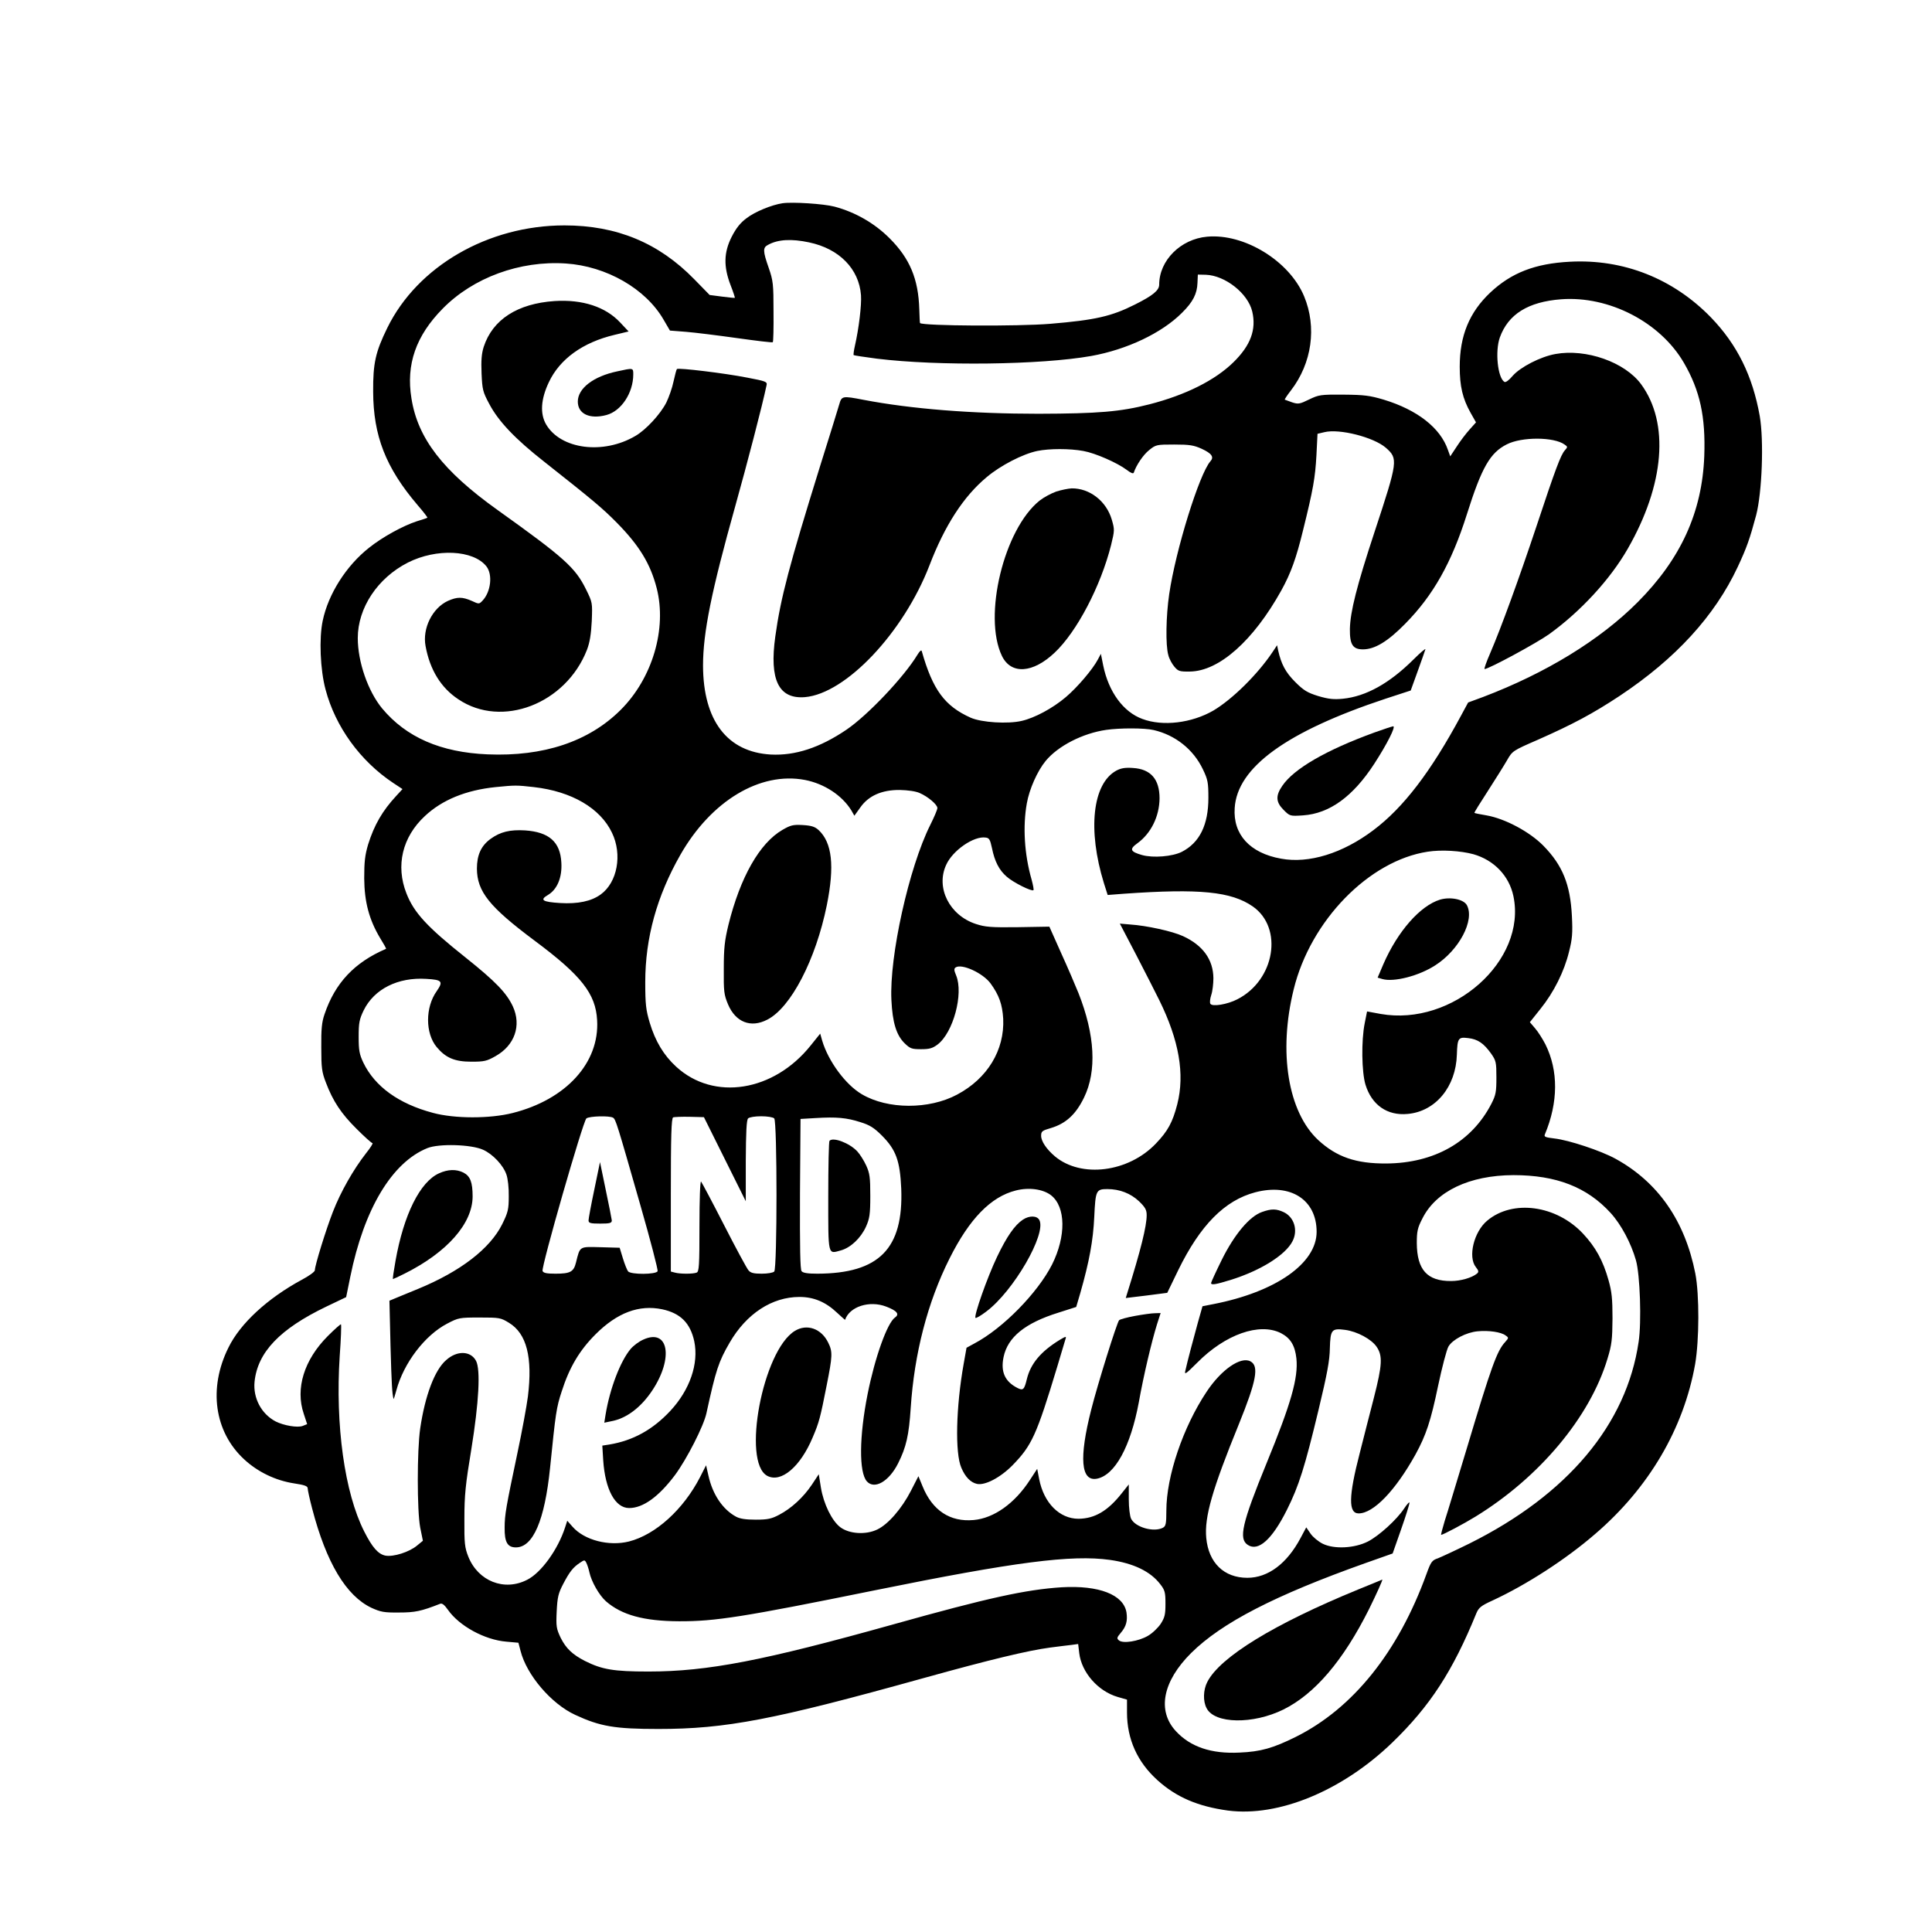 <?xml version="1.0" standalone="no"?>
<!DOCTYPE svg PUBLIC "-//W3C//DTD SVG 20010904//EN"
 "http://www.w3.org/TR/2001/REC-SVG-20010904/DTD/svg10.dtd">
<svg version="1.0" xmlns="http://www.w3.org/2000/svg"
 width="1080pt" height="1080pt" viewBox="0 0 1080 1080"
 preserveAspectRatio="xMidYMid meet">

<g transform="translate(0,1080) scale(0.1,-0.1)"
fill="#000000" stroke="none">
<path d="M4375 9664 c-61 -9 -156 -48 -202 -84 -34 -25 -58 -55 -83 -104 -44
-87 -46 -166 -6 -270 15 -38 25 -70 24 -71 -2 -1 -34 2 -72 7 l-69 9 -86 88
c-199 204 -434 301 -726 301 -426 0 -821 -228 -990 -573 -66 -135 -80 -197
-79 -357 1 -246 70 -424 248 -633 32 -37 57 -69 55 -71 -2 -2 -29 -11 -59 -20
-77 -25 -192 -88 -267 -148 -128 -101 -228 -259 -259 -408 -21 -98 -14 -274
16 -385 55 -208 194 -399 377 -521 l53 -35 -34 -37 c-79 -85 -124 -164 -158
-272 -18 -61 -22 -97 -22 -190 1 -133 28 -232 89 -334 20 -32 35 -59 33 -60
-177 -76 -285 -191 -344 -366 -15 -43 -19 -83 -18 -185 0 -114 3 -138 26 -197
39 -103 85 -173 172 -259 44 -44 83 -79 88 -79 5 0 -11 -26 -36 -57 -71 -91
-142 -216 -185 -327 -39 -100 -101 -300 -101 -327 0 -8 -33 -32 -73 -53 -192
-104 -344 -244 -410 -379 -113 -227 -79 -470 87 -624 76 -71 176 -119 279
-135 59 -9 77 -15 77 -28 0 -9 11 -60 25 -113 79 -303 190 -488 332 -555 51
-23 70 -27 153 -26 90 0 124 7 231 49 11 4 24 -7 43 -34 63 -90 205 -168 327
-178 l67 -6 12 -46 c34 -134 171 -295 305 -357 140 -65 222 -79 465 -79 378 0
644 51 1485 285 367 102 583 154 705 170 47 6 101 13 121 15 l36 5 6 -51 c13
-108 105 -213 215 -245 l52 -15 0 -72 c0 -149 58 -277 170 -378 106 -96 227
-147 394 -170 283 -37 639 110 919 380 211 204 338 399 470 723 13 31 26 42
90 71 190 88 410 230 574 372 300 257 495 589 559 950 23 134 24 387 1 506
-58 294 -208 511 -447 642 -80 44 -260 104 -341 113 -50 6 -59 9 -53 23 75
179 76 356 3 503 -16 31 -42 72 -58 90 l-29 34 59 74 c75 93 133 209 160 320
18 71 21 103 16 200 -9 176 -52 283 -160 393 -77 78 -214 151 -317 169 -36 6
-66 12 -68 14 -2 1 32 56 75 122 43 67 92 145 108 173 29 51 32 53 170 113
199 88 309 147 459 246 313 208 531 446 660 721 50 107 67 155 103 289 33 127
44 416 20 555 -40 224 -126 399 -273 551 -211 217 -489 327 -788 311 -195 -10
-328 -62 -446 -173 -116 -110 -170 -240 -170 -414 0 -109 16 -178 61 -258 l30
-53 -35 -39 c-20 -22 -52 -64 -72 -95 l-37 -56 -13 36 c-42 123 -171 224 -359
281 -78 23 -108 27 -225 28 -128 1 -138 -1 -192 -27 -53 -26 -61 -27 -95 -16
-21 8 -39 14 -41 15 -2 1 13 24 34 51 118 153 146 354 74 527 -82 197 -334
352 -542 333 -148 -13 -268 -133 -268 -268 0 -32 -35 -61 -135 -111 -131 -66
-221 -87 -474 -108 -180 -15 -707 -12 -728 4 -1 1 -3 35 -4 76 -5 171 -53 285
-166 398 -85 85 -192 146 -308 177 -61 16 -235 27 -290 19z m148 -219 c168
-35 279 -148 290 -295 4 -54 -12 -187 -34 -283 -6 -26 -9 -50 -7 -52 2 -2 61
-11 130 -20 344 -42 916 -35 1198 15 200 36 394 128 507 241 62 61 85 107 87
168 l2 46 45 -1 c108 -4 235 -104 259 -205 24 -101 -9 -190 -105 -284 -103
-101 -267 -183 -469 -235 -164 -42 -286 -52 -621 -53 -372 0 -712 27 -978 78
-119 23 -122 22 -136 -27 -7 -24 -55 -180 -108 -348 -171 -551 -219 -731 -249
-948 -34 -243 19 -351 166 -339 229 20 551 361 696 737 85 222 190 385 320
493 77 65 201 129 282 146 68 14 182 14 258 0 67 -12 190 -66 243 -106 22 -17
36 -23 39 -15 14 42 53 100 86 126 37 30 41 31 140 31 87 0 110 -4 154 -24 56
-26 70 -46 48 -70 -62 -71 -194 -496 -230 -742 -18 -122 -21 -286 -5 -341 5
-21 21 -50 34 -65 21 -25 29 -28 87 -27 163 2 355 173 511 454 53 96 83 179
121 335 57 230 68 294 75 420 l6 120 38 9 c84 21 276 -28 344 -87 69 -61 68
-73 -62 -467 -101 -306 -137 -450 -139 -546 -1 -87 16 -114 73 -114 66 0 139
44 236 143 156 158 259 340 345 612 83 263 130 344 223 391 84 43 264 42 323
-1 18 -12 18 -14 2 -32 -23 -25 -53 -105 -159 -425 -96 -288 -198 -569 -259
-710 -21 -48 -35 -88 -31 -88 23 0 291 145 361 195 176 127 341 306 439 477
206 359 234 703 75 920 -91 124 -308 200 -479 169 -84 -15 -196 -73 -239 -122
-21 -25 -39 -38 -46 -34 -38 23 -53 171 -26 248 47 131 159 200 343 214 268
20 554 -128 686 -355 90 -155 122 -301 114 -522 -12 -313 -131 -574 -372 -816
-211 -212 -514 -397 -864 -530 l-84 -31 -40 -74 c-169 -314 -322 -514 -490
-640 -171 -129 -360 -188 -516 -159 -174 31 -269 135 -259 283 14 228 291 428
843 611 l141 46 39 108 c21 59 41 114 43 122 3 8 -28 -18 -68 -58 -133 -132
-264 -205 -393 -218 -52 -5 -80 -2 -138 15 -61 19 -81 31 -129 79 -54 54 -78
100 -95 176 l-6 29 -26 -39 c-83 -124 -224 -263 -330 -326 -121 -70 -283 -90
-397 -47 -107 39 -189 152 -219 299 l-13 65 -17 -32 c-29 -55 -115 -156 -179
-210 -73 -62 -173 -116 -247 -133 -77 -18 -224 -9 -285 18 -145 65 -212 156
-273 371 -2 10 -11 3 -25 -20 -75 -124 -277 -337 -396 -418 -149 -101 -287
-146 -423 -139 -244 14 -378 190 -379 497 0 185 47 416 180 891 65 232 152
565 175 676 5 20 -3 23 -108 43 -127 25 -385 56 -393 48 -3 -3 -11 -34 -19
-70 -7 -35 -26 -88 -40 -117 -33 -65 -114 -153 -173 -187 -180 -106 -417 -75
-499 64 -35 60 -30 141 15 236 61 130 190 223 367 265 l79 19 -47 50 c-82 88
-211 130 -367 120 -207 -14 -346 -103 -396 -256 -12 -38 -15 -76 -12 -149 4
-90 7 -103 43 -170 51 -97 145 -196 307 -323 271 -214 325 -259 406 -341 126
-128 188 -230 223 -366 58 -227 -24 -504 -202 -681 -178 -177 -431 -261 -743
-248 -262 11 -455 95 -590 257 -79 96 -136 260 -136 393 0 169 111 336 280
422 160 81 366 71 439 -21 36 -46 25 -142 -21 -191 -20 -21 -20 -21 -61 -2
-53 23 -81 23 -133 0 -87 -40 -144 -154 -125 -253 24 -132 86 -233 183 -297
243 -164 601 -26 719 276 16 42 23 86 27 161 4 103 4 104 -32 177 -60 122
-121 177 -496 445 -305 218 -445 400 -480 623 -31 190 25 350 175 502 170 173
431 269 688 252 227 -15 447 -141 547 -315 l35 -60 90 -7 c50 -4 178 -20 285
-35 107 -15 197 -26 200 -23 3 3 5 80 4 171 0 154 -2 173 -27 245 -33 94 -33
113 -4 128 56 31 131 35 230 14z m1926 -2726 c121 -28 222 -108 275 -219 28
-58 31 -75 31 -160 0 -151 -49 -251 -149 -302 -52 -26 -159 -35 -221 -18 -67
19 -73 33 -27 66 76 55 123 150 124 251 0 107 -49 164 -149 170 -44 3 -67 -1
-93 -15 -133 -73 -161 -331 -69 -629 l21 -66 91 7 c424 30 600 12 720 -71 172
-120 124 -412 -86 -519 -56 -29 -141 -43 -151 -25 -4 6 -2 28 5 49 7 20 12 63
12 94 -1 104 -59 184 -170 235 -58 27 -203 59 -295 65 l-58 5 92 -176 c50 -97
108 -210 128 -251 111 -225 144 -414 101 -583 -26 -101 -53 -150 -119 -219
-154 -162 -418 -195 -565 -72 -47 40 -77 84 -77 115 0 25 6 29 54 43 84 25
140 76 186 171 72 148 61 350 -31 583 -17 42 -60 143 -97 224 l-66 148 -176
-3 c-151 -2 -183 1 -235 18 -147 48 -225 202 -166 330 36 81 155 163 221 153
20 -2 25 -12 35 -58 15 -75 40 -124 83 -161 36 -32 140 -84 149 -75 3 2 -2 28
-10 58 -41 142 -50 299 -27 427 14 80 59 181 105 237 69 84 207 155 339 174
76 11 215 11 265 -1z m-1949 -279 c108 -21 207 -86 259 -170 l17 -30 33 46
c46 66 121 99 221 98 45 -1 89 -7 111 -17 48 -21 99 -65 99 -84 0 -9 -18 -51
-40 -95 -119 -238 -229 -734 -217 -978 6 -127 28 -197 74 -242 31 -30 40 -33
92 -33 47 0 64 5 92 26 88 67 146 284 104 386 -12 29 -13 38 -3 45 34 23 152
-31 195 -89 48 -66 66 -117 71 -198 8 -175 -88 -334 -258 -424 -157 -84 -388
-83 -532 2 -91 53 -188 185 -222 300 l-11 39 -53 -66 c-207 -259 -542 -312
-752 -119 -70 64 -117 143 -148 246 -21 71 -25 102 -25 227 0 247 65 481 196
711 172 302 446 467 697 419z m-1515 -40 c211 -24 371 -118 436 -255 59 -122
30 -278 -63 -345 -52 -38 -127 -54 -227 -48 -98 6 -116 17 -68 45 52 31 80 98
75 181 -6 116 -69 171 -203 180 -84 5 -138 -8 -192 -47 -54 -39 -77 -91 -77
-167 1 -128 69 -213 322 -402 262 -195 342 -297 350 -445 14 -238 -174 -444
-473 -519 -127 -32 -324 -32 -445 1 -192 51 -325 148 -389 281 -22 47 -26 68
-26 145 0 78 4 97 28 147 59 120 192 186 350 176 89 -5 96 -14 58 -69 -64 -90
-64 -235 0 -312 50 -60 100 -82 194 -82 71 0 86 3 135 31 107 60 146 171 97
278 -35 75 -96 139 -264 273 -215 171 -289 251 -331 359 -61 155 -23 315 103
432 97 91 230 145 395 162 111 11 117 11 215 0z m5251 -375 c116 -33 200 -121
224 -234 76 -361 -339 -730 -742 -659 l-76 14 -13 -65 c-20 -99 -17 -274 4
-344 35 -114 122 -175 236 -164 156 14 270 152 275 332 3 92 8 99 63 92 54 -6
87 -29 128 -86 28 -40 30 -49 30 -134 0 -81 -3 -98 -28 -147 -110 -213 -318
-332 -587 -334 -170 -1 -278 36 -381 131 -169 157 -224 492 -137 843 94 384
421 719 749 769 77 12 185 5 255 -14z m-4809 -1473 c15 -9 22 -32 153 -490 56
-195 99 -360 96 -368 -7 -19 -149 -20 -165 -1 -6 8 -19 40 -29 73 l-18 59
-107 3 c-120 3 -114 7 -137 -85 -13 -53 -32 -63 -115 -63 -50 0 -67 4 -72 15
-8 23 226 837 245 853 17 13 129 16 149 4z m625 -232 l117 -235 0 225 c1 162
4 229 13 238 7 7 39 12 73 12 34 0 66 -5 73 -12 17 -17 17 -839 0 -856 -7 -7
-38 -12 -70 -12 -44 0 -62 4 -74 19 -9 10 -70 123 -136 252 -66 129 -124 238
-129 244 -5 5 -9 -99 -9 -247 0 -224 -2 -257 -16 -262 -20 -8 -92 -8 -121 0
l-23 6 0 428 c0 333 3 429 13 434 6 2 48 4 92 3 l80 -2 117 -235z m758 207
c52 -16 76 -31 121 -76 78 -79 100 -140 107 -295 13 -336 -123 -475 -469 -476
-53 0 -80 4 -88 14 -8 9 -10 131 -9 432 l3 419 85 5 c115 7 173 2 250 -23z
m-2110 -154 c54 -24 113 -86 131 -139 8 -22 14 -76 13 -121 0 -74 -4 -90 -37
-157 -68 -136 -232 -263 -470 -361 -62 -25 -123 -51 -136 -56 l-24 -10 6 -252
c6 -217 9 -268 17 -297 1 -3 8 19 16 49 41 152 159 307 284 372 63 33 69 34
181 34 111 0 118 -1 165 -30 98 -60 132 -192 105 -412 -7 -54 -33 -195 -58
-313 -64 -304 -72 -347 -72 -420 -1 -81 16 -110 63 -110 96 0 161 151 191 445
31 306 35 336 65 427 43 135 100 230 189 319 121 121 243 167 373 140 102 -22
157 -77 179 -179 26 -125 -25 -272 -134 -389 -98 -105 -208 -166 -341 -188
l-39 -6 5 -82 c11 -164 67 -267 145 -267 78 0 165 63 256 184 66 89 161 275
176 346 53 243 68 288 130 395 94 162 237 255 390 255 80 0 147 -28 211 -89
24 -22 44 -40 44 -39 25 74 136 110 230 74 60 -23 76 -42 49 -61 -43 -30 -112
-222 -153 -428 -47 -236 -49 -438 -4 -488 42 -47 123 -1 174 100 46 91 61 158
71 311 20 304 94 590 217 835 111 222 231 345 370 380 74 19 153 8 198 -27 82
-65 84 -229 5 -387 -81 -159 -275 -357 -434 -441 l-44 -24 -16 -90 c-43 -241
-49 -499 -13 -581 22 -52 52 -82 87 -90 45 -10 131 35 199 104 108 111 134
167 250 551 22 74 43 144 46 154 6 17 3 17 -32 -4 -106 -65 -163 -133 -184
-220 -14 -58 -21 -65 -52 -49 -71 36 -95 91 -78 173 23 111 120 190 306 248
l100 32 23 78 c50 175 72 294 78 426 7 147 10 155 73 155 69 0 130 -24 177
-68 35 -34 43 -48 43 -78 0 -61 -33 -195 -109 -437 l-8 -26 116 14 116 15 61
126 c123 252 260 391 431 436 198 52 343 -42 343 -221 0 -176 -228 -336 -577
-404 l-61 -12 -26 -92 c-25 -90 -58 -215 -70 -269 -6 -24 3 -18 66 45 157 159
348 226 468 166 54 -28 79 -69 87 -142 11 -109 -30 -252 -167 -586 -137 -335
-157 -422 -105 -456 59 -39 136 30 219 196 67 134 100 239 177 560 48 200 62
274 63 344 3 103 10 112 85 102 68 -9 147 -52 176 -94 35 -51 32 -102 -15
-286 -22 -86 -58 -225 -79 -309 -63 -243 -64 -337 -6 -337 83 0 206 128 318
330 59 108 85 186 126 383 22 104 48 203 58 220 23 39 99 79 163 85 61 6 131
-4 156 -23 19 -13 18 -14 -2 -37 -46 -49 -78 -139 -214 -593 -55 -181 -110
-365 -124 -407 -13 -43 -22 -78 -20 -78 10 0 129 63 192 102 357 219 640 556
738 883 24 78 27 108 28 225 0 110 -4 149 -22 213 -31 111 -73 186 -142 260
-149 160 -394 194 -537 73 -74 -62 -108 -202 -63 -259 16 -20 17 -27 7 -36
-29 -24 -92 -42 -145 -42 -134 -1 -191 63 -192 212 0 65 4 85 31 137 76 153
263 242 509 243 240 0 412 -67 544 -212 59 -65 114 -169 141 -264 23 -80 32
-346 15 -456 -67 -461 -397 -854 -945 -1127 -77 -38 -157 -75 -177 -83 -33
-11 -39 -19 -64 -88 -158 -436 -411 -751 -730 -910 -127 -63 -196 -83 -315
-88 -158 -8 -275 32 -356 120 -106 115 -73 279 86 437 171 169 467 322 976
503 l150 53 47 134 c26 74 47 141 47 149 1 8 -13 -6 -30 -32 -41 -62 -140
-152 -202 -184 -75 -38 -188 -44 -252 -13 -25 12 -56 38 -69 57 l-24 35 -32
-60 c-76 -143 -182 -222 -297 -222 -131 0 -217 84 -230 223 -11 117 34 272
182 635 99 244 114 326 65 352 -54 29 -163 -46 -245 -170 -132 -198 -225 -473
-225 -664 0 -74 -3 -87 -19 -96 -51 -27 -154 2 -178 50 -7 14 -13 62 -13 108
l0 84 -39 -49 c-78 -99 -151 -142 -242 -143 -106 0 -194 88 -220 222 l-11 57
-40 -61 c-85 -132 -202 -215 -315 -225 -132 -12 -231 53 -286 189 l-23 56 -42
-82 c-51 -99 -127 -187 -188 -216 -64 -31 -157 -25 -207 13 -47 36 -93 130
-108 221 l-12 75 -39 -59 c-47 -70 -114 -132 -183 -168 -42 -22 -63 -27 -130
-27 -57 0 -89 5 -111 17 -75 41 -131 125 -154 230 l-13 57 -34 -67 c-93 -180
-248 -321 -397 -359 -112 -28 -249 7 -315 82 l-30 34 -12 -37 c-40 -124 -134
-254 -212 -293 -128 -66 -274 -8 -329 129 -20 51 -23 73 -22 212 0 131 6 191
39 390 42 260 52 444 26 493 -30 56 -106 59 -167 4 -64 -55 -118 -198 -145
-382 -18 -124 -18 -459 0 -554 l15 -74 -33 -27 c-43 -36 -131 -64 -176 -56
-41 8 -74 46 -119 135 -110 217 -162 594 -137 980 7 95 10 175 7 178 -2 2 -35
-27 -73 -65 -133 -133 -183 -294 -135 -435 l19 -58 -25 -10 c-29 -11 -105 2
-151 25 -80 42 -127 131 -118 222 17 165 141 295 401 420 l111 53 23 113 c77
380 233 640 431 720 64 26 245 21 311 -9z m3505 -2293 c133 -19 227 -65 281
-136 26 -33 29 -46 29 -109 0 -61 -4 -77 -27 -113 -15 -22 -47 -53 -72 -67
-52 -30 -138 -44 -161 -25 -13 11 -12 16 10 42 31 36 39 68 32 115 -17 99
-154 152 -362 140 -202 -13 -415 -60 -940 -207 -726 -203 -1039 -264 -1370
-264 -194 0 -259 11 -355 59 -70 36 -106 70 -136 130 -24 51 -26 63 -22 148 4
79 9 100 36 152 36 69 56 94 94 119 25 17 27 17 36 -1 5 -10 13 -34 17 -53 11
-51 54 -127 92 -161 88 -77 212 -111 408 -112 203 -1 361 24 1095 173 784 159
1100 200 1315 170z"/>
<path d="M3450 8724 c-133 -28 -220 -95 -220 -169 0 -69 67 -100 160 -75 83
22 150 124 150 227 0 37 1 37 -90 17z"/>
<path d="M5904 8052 c-28 -10 -69 -32 -92 -50 -200 -159 -318 -647 -211 -869
51 -105 173 -97 295 19 124 117 257 371 315 601 20 82 20 87 4 142 -30 103
-123 176 -224 175 -20 -1 -59 -9 -87 -18z"/>
<path d="M7685 6706 c-272 -99 -452 -203 -517 -299 -38 -55 -36 -91 7 -134 35
-35 36 -36 109 -31 148 10 279 105 398 288 72 111 122 210 106 210 -7 -1 -53
-16 -103 -34z"/>
<path d="M4374 6161 c-128 -74 -236 -265 -302 -531 -21 -87 -26 -129 -26 -245
-1 -128 1 -145 24 -200 42 -99 127 -133 219 -85 132 67 271 335 333 640 44
219 30 349 -46 420 -21 19 -40 25 -89 28 -54 3 -68 -1 -113 -27z"/>
<path d="M8050 5771 c-111 -34 -237 -177 -317 -361 l-32 -75 27 -8 c64 -18
202 17 294 76 134 85 223 253 178 337 -18 33 -92 48 -150 31z"/>
<path d="M3322 4149 c-18 -85 -32 -162 -32 -171 0 -15 10 -18 65 -18 55 0 65
3 65 18 -1 9 -16 86 -34 171 l-32 155 -32 -155z"/>
<path d="M4637 4423 c-4 -3 -7 -143 -7 -310 0 -338 -3 -323 70 -303 55 15 112
69 141 133 20 45 24 68 24 172 0 104 -3 126 -23 170 -13 28 -35 63 -50 79 -43
46 -134 81 -155 59z"/>
<path d="M2454 4241 c-106 -48 -197 -230 -243 -489 -10 -56 -17 -102 -14 -102
2 0 32 14 66 31 237 119 378 279 379 430 0 80 -13 114 -51 134 -40 20 -87 19
-137 -4z"/>
<path d="M7055 4025 c-70 -24 -155 -126 -225 -267 -33 -67 -60 -126 -60 -130
0 -13 25 -9 112 18 166 52 304 139 343 215 32 61 10 135 -49 163 -41 19 -68
20 -121 1z"/>
<path d="M5718 3982 c-45 -30 -89 -92 -144 -207 -55 -115 -131 -331 -121 -342
4 -3 31 13 61 36 152 114 337 434 296 511 -13 25 -56 26 -92 2z"/>
<path d="M6345 3444 c-44 -8 -84 -19 -89 -24 -12 -12 -120 -357 -156 -500 -69
-271 -58 -403 32 -386 101 20 188 180 234 427 27 151 71 337 102 437 l20 62
-32 -1 c-17 0 -67 -7 -111 -15z"/>
<path d="M4443 3360 c-179 -109 -297 -733 -154 -810 77 -41 185 50 254 215 36
84 43 112 78 290 33 166 34 188 9 239 -38 79 -119 108 -187 66z"/>
<path d="M3595 3311 c-23 -10 -54 -33 -70 -52 -57 -68 -116 -221 -140 -368
l-7 -44 38 8 c85 15 167 77 230 172 121 182 91 350 -51 284z"/>
<path d="M7593 1915 c-471 -193 -773 -378 -844 -517 -23 -44 -25 -108 -4 -147
45 -88 260 -91 430 -7 175 87 334 273 478 561 42 85 78 165 74 165 -1 -1 -61
-25 -134 -55z"/>
</g>
</svg>
